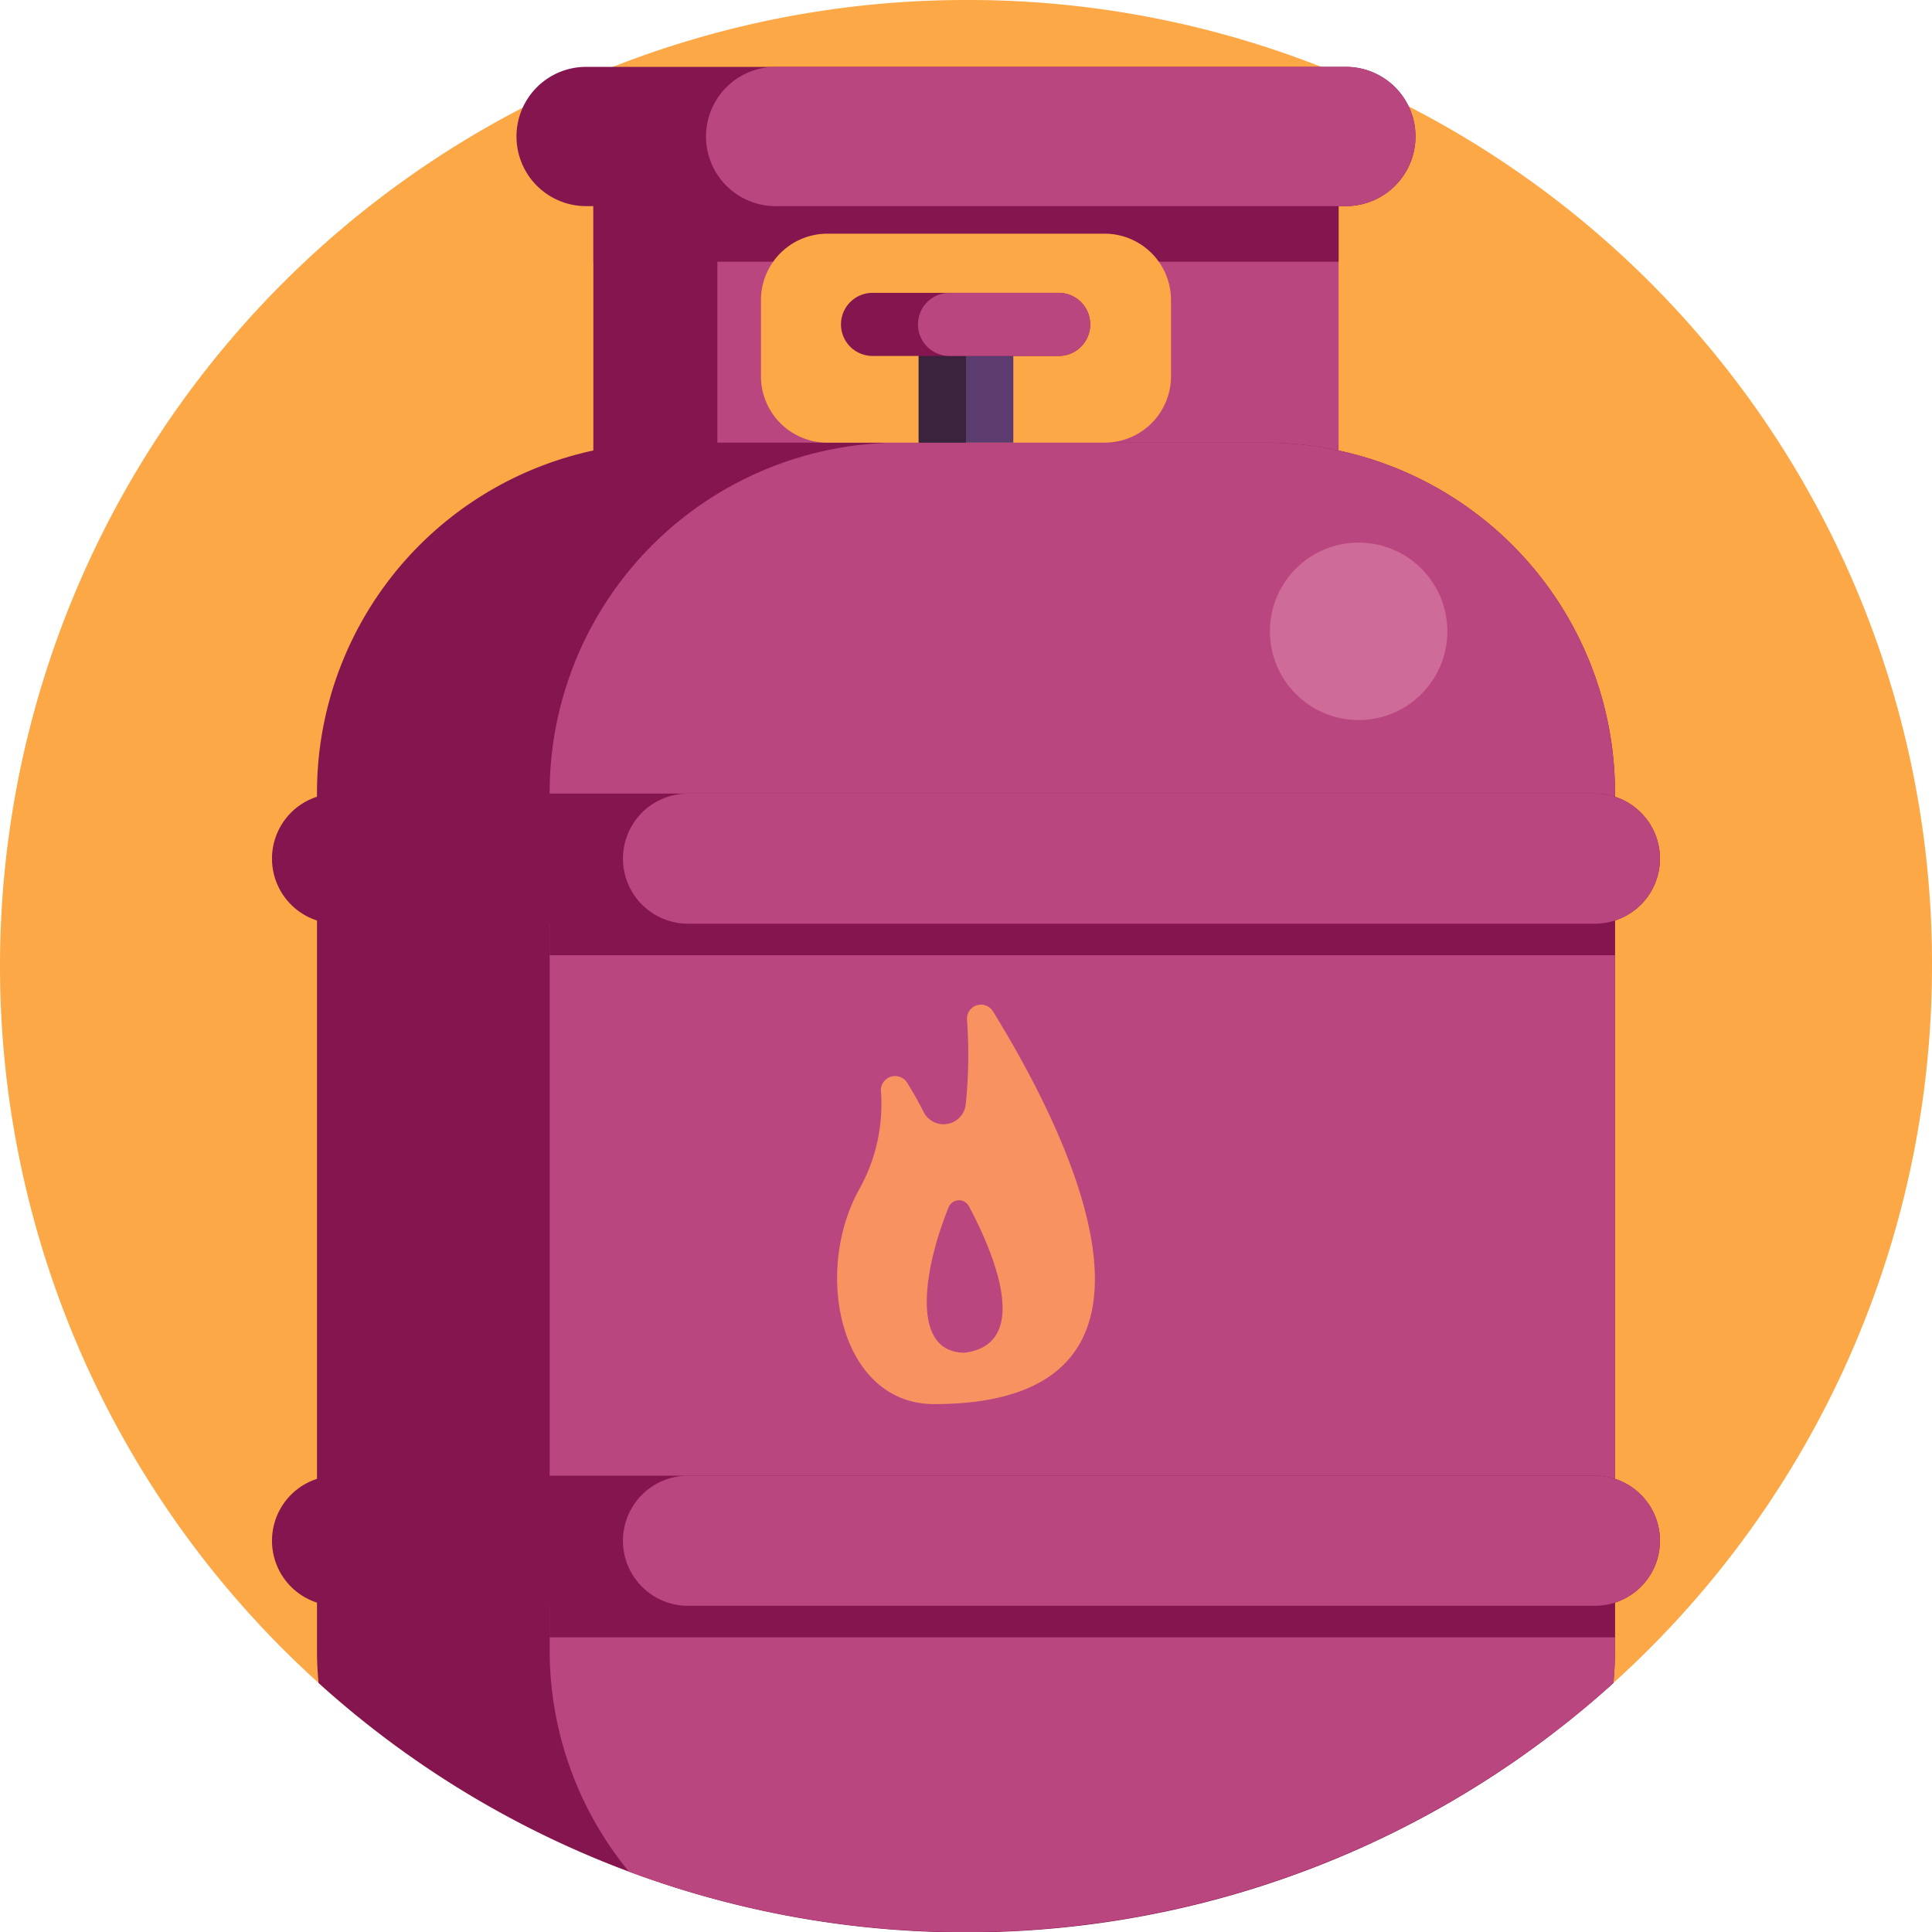 <svg xmlns="http://www.w3.org/2000/svg" width="94" height="94" viewBox="0 0 94 94"><path d="M94,47A47,47,0,1,1,47,0,46.876,46.876,0,0,1,94,47Z" fill="#fca846"/><rect width="36.257" height="18.8" transform="translate(28.871 5.231)" fill="#ba4680"/><g transform="translate(15.424 5.231)"><rect width="36.257" height="7.501" transform="translate(13.448)" fill="#84154e"/><rect width="6.031" height="18.8" transform="translate(13.448)" fill="#84154e"/><path d="M147.163,134.342v41.7c0,.545-.025,1.086-.077,1.617a46.952,46.952,0,0,1-63,0c-.052-.531-.077-1.072-.077-1.617v-41.7a17.03,17.03,0,0,1,17.029-17.031h29.092A17.032,17.032,0,0,1,147.163,134.342Z" transform="translate(-84.01 -101.005)" fill="#84154e"/></g><path d="M197.485,134.342v41.7c0,.545-.025,1.086-.077,1.617a47.06,47.06,0,0,1-47.9,9.175,16.961,16.961,0,0,1-3.856-10.793v-41.7a17.032,17.032,0,0,1,17.031-17.031h17.774A17.032,17.032,0,0,1,197.485,134.342Z" transform="translate(-118.909 -95.773)" fill="#ba4680"/><path d="M180.612,21.1a3.389,3.389,0,0,1-3.388,3.388H140.259a3.388,3.388,0,0,1,0-6.776h36.965a3.386,3.386,0,0,1,3.388,3.388Z" transform="translate(-111.742 -14.459)" fill="#84154e"/><path d="M221.618,21.1a3.389,3.389,0,0,1-3.388,3.388H190.487a3.388,3.388,0,0,1,0-6.776H218.23a3.386,3.386,0,0,1,3.388,3.388Z" transform="translate(-152.749 -14.459)" fill="#ba4680"/><path d="M218.384,61.931H204.891a3.229,3.229,0,0,0-3.229,3.229v3.709a3.229,3.229,0,0,0,3.229,3.229h13.492a3.229,3.229,0,0,0,3.229-3.229V65.16A3.229,3.229,0,0,0,218.384,61.931Z" transform="translate(-164.638 -50.561)" fill="#fca846"/><g transform="translate(13.237 38.611)"><path d="M139.625,213.471a3.164,3.164,0,0,1-3.165,3.165h-61.2a3.165,3.165,0,1,1,0-6.331h61.2A3.166,3.166,0,0,1,139.625,213.471Z" transform="translate(-72.098 -210.306)" fill="#84154e"/><rect width="51.836" height="6.331" transform="translate(13.503 1.535)" fill="#84154e"/></g><path d="M215.548,213.471a3.164,3.164,0,0,1-3.165,3.165H168.26a3.165,3.165,0,1,1,0-6.331h44.122A3.166,3.166,0,0,1,215.548,213.471Z" transform="translate(-134.785 -171.695)" fill="#ba4680"/><g transform="translate(13.237 71.799)"><path d="M139.625,394.239a3.164,3.164,0,0,1-3.165,3.165h-61.2a3.165,3.165,0,1,1,0-6.331h61.2A3.166,3.166,0,0,1,139.625,394.239Z" transform="translate(-72.098 -391.074)" fill="#84154e"/><rect width="51.836" height="6.331" transform="translate(13.503 1.535)" fill="#84154e"/></g><path d="M215.548,394.239a3.164,3.164,0,0,1-3.165,3.165H168.26a3.165,3.165,0,1,1,0-6.331h44.122A3.166,3.166,0,0,1,215.548,394.239Z" transform="translate(-134.785 -319.275)" fill="#ba4680"/><rect width="4.604" height="5.755" transform="translate(44.698 15.782)" fill="#5c3c6e"/><rect width="2.302" height="5.755" transform="translate(44.698 15.782)" fill="#3b223d"/><path d="M235.172,79.14a1.533,1.533,0,0,1-1.535,1.535h-9.016a1.535,1.535,0,1,1,0-3.069h9.016A1.534,1.534,0,0,1,235.172,79.14Z" transform="translate(-182.129 -63.357)" fill="#84154e"/><path d="M251.806,79.14a1.533,1.533,0,0,1-1.535,1.535H245a1.535,1.535,0,1,1,0-3.069h5.276A1.534,1.534,0,0,1,251.806,79.14Z" transform="translate(-198.763 -63.357)" fill="#ba4680"/><path d="M226.565,285.671c-4.548,0-5.912-6.367-3.638-10.46a8.456,8.456,0,0,0,1.051-4.752.691.691,0,0,1,1.276-.421c.274.438.546.914.8,1.418a1.085,1.085,0,0,0,2.051-.381,23.173,23.173,0,0,0,.061-4.1.683.683,0,0,1,1.262-.414C233.133,272.57,239.708,285.671,226.565,285.671Z" transform="translate(-181.117 -217.356)" fill="#f89361"/><path d="M247.453,325.5c-2.728,0-1.954-4.221-.79-7.076a.545.545,0,0,1,.986-.051C248.734,320.408,250.817,325.057,247.453,325.5Z" transform="translate(-200.508 -259.686)" fill="#ba4680"/><circle cx="4.316" cy="4.316" r="4.316" transform="translate(61.787 26.401)" fill="#cf6b99"/></svg>
